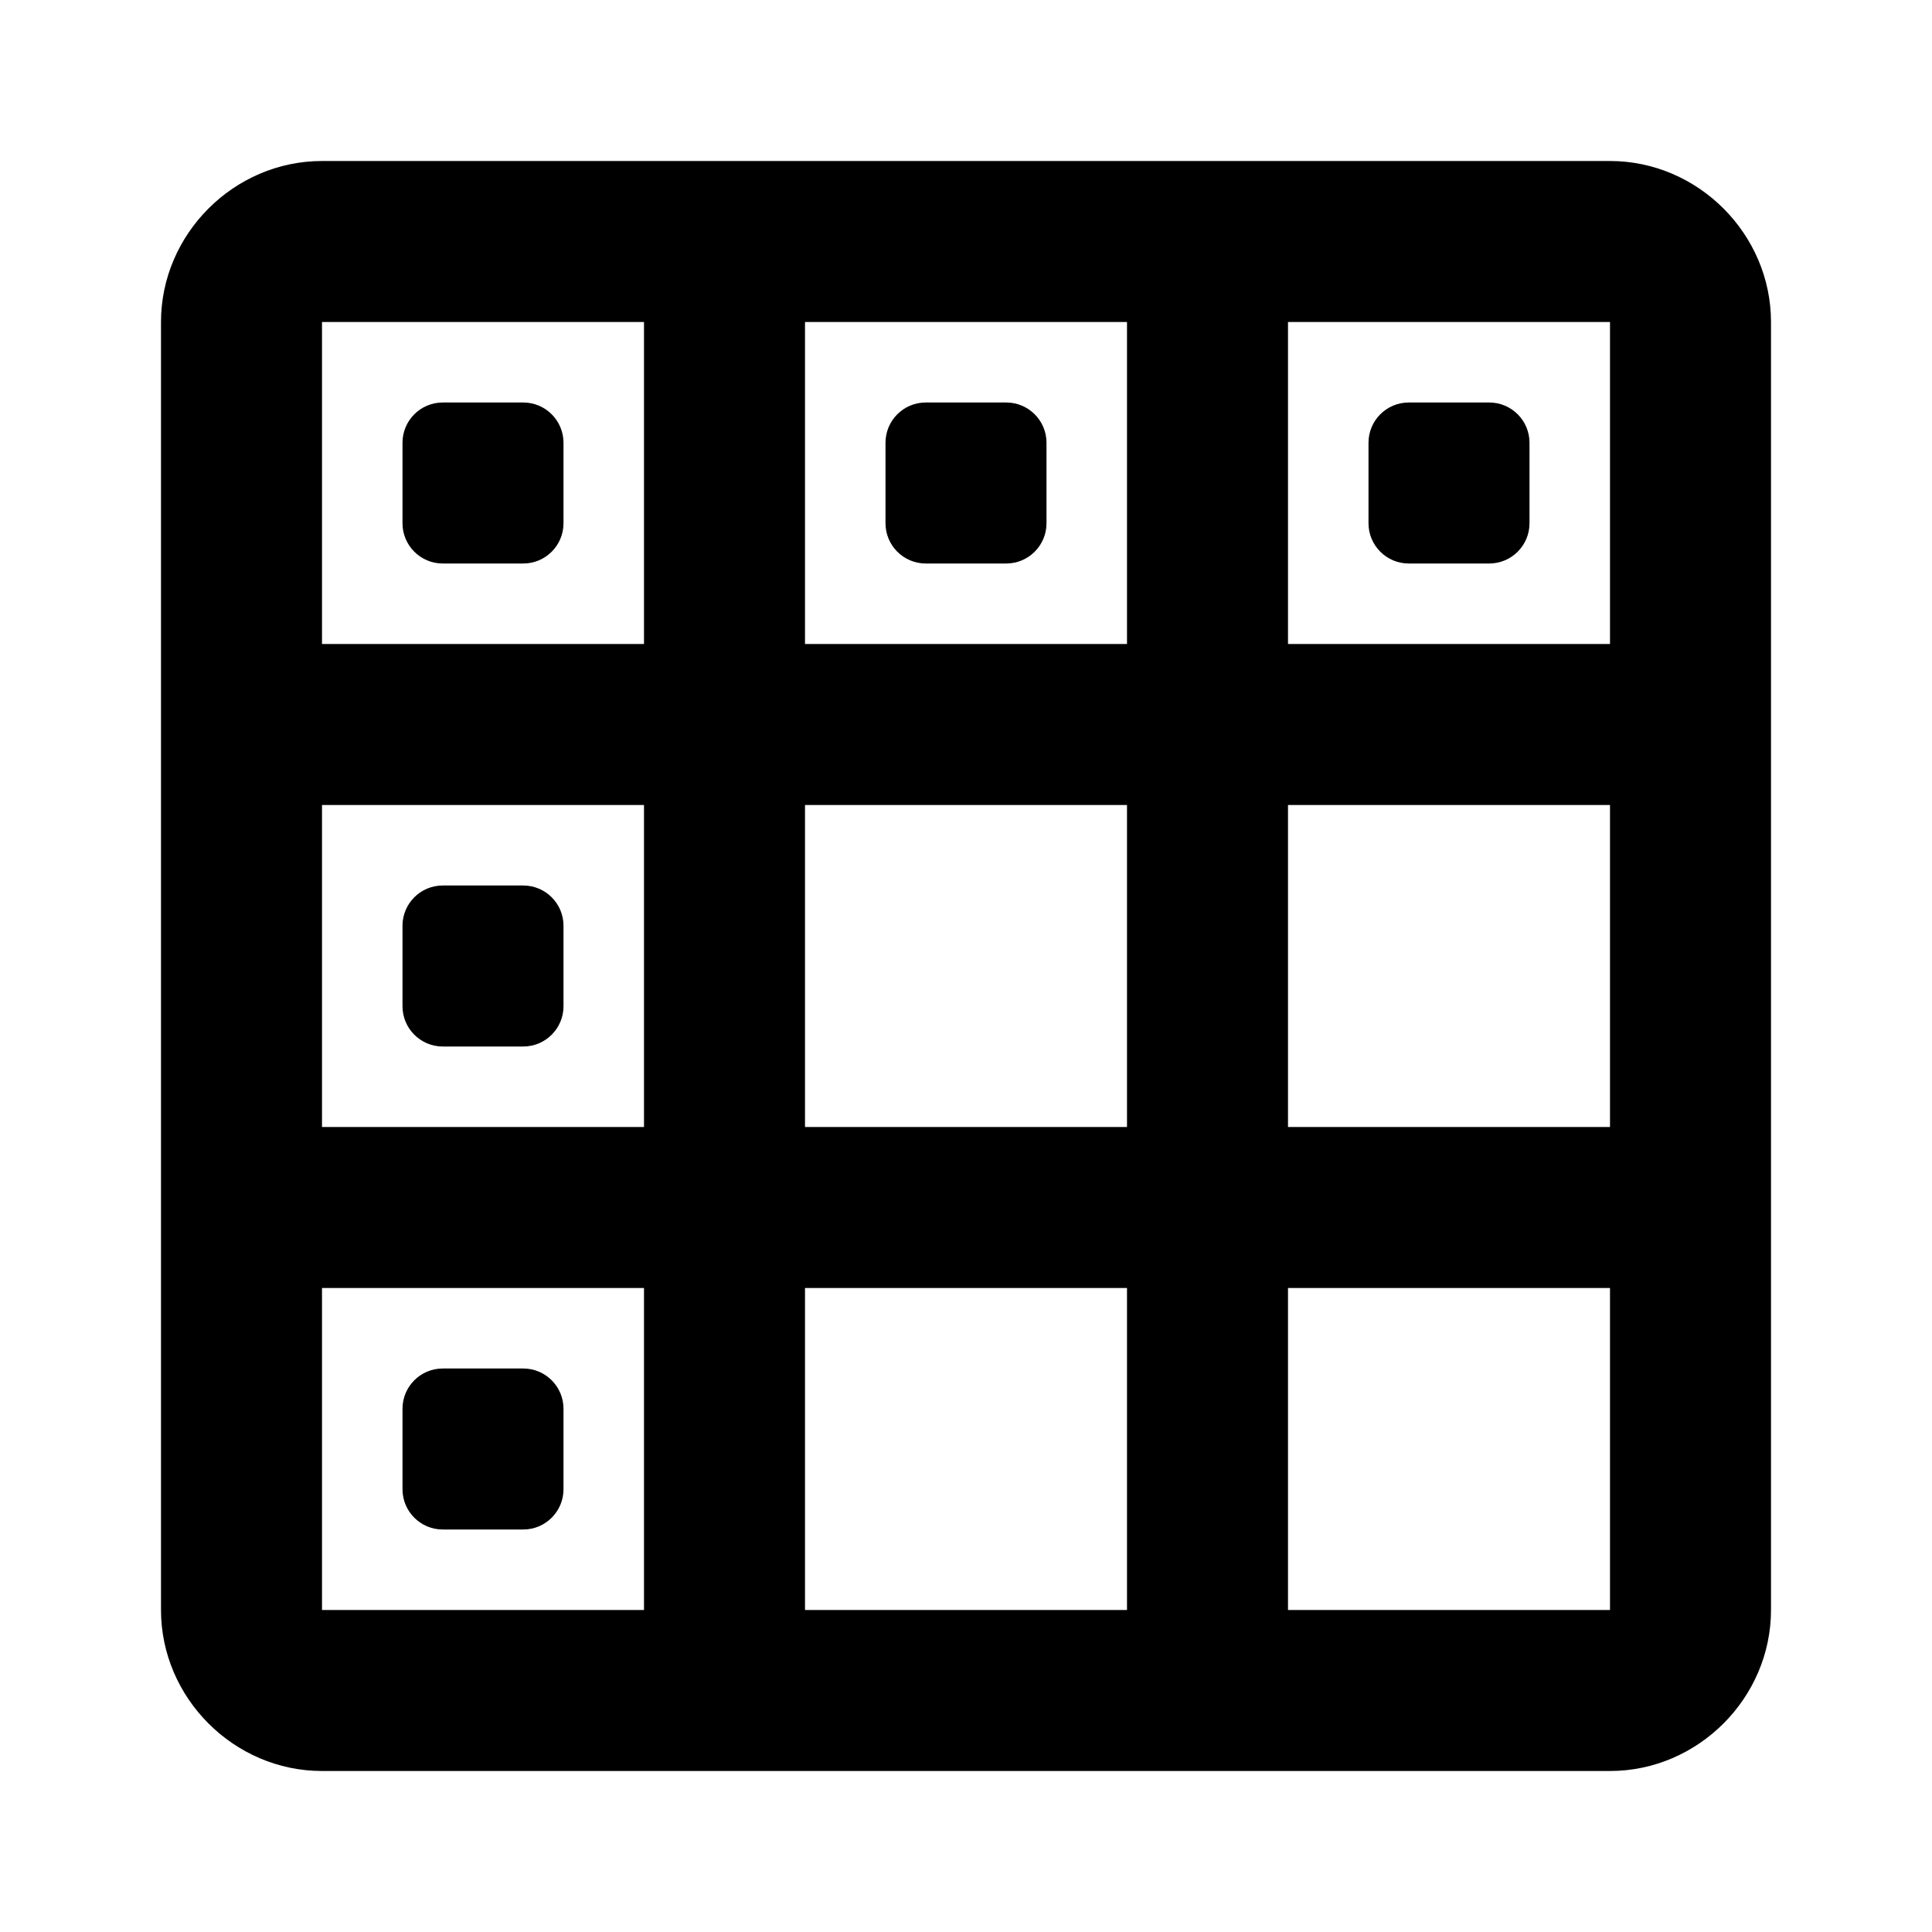 <svg xmlns="http://www.w3.org/2000/svg"  viewBox="0 0 24 24" width="50px" height="50px"><path d="M 4 2 C 2.907 2 2 2.907 2 4 L 2 20 C 2 21.093 2.907 22 4 22 L 20 22 C 21.093 22 22 21.093 22 20 L 22 4 C 22 2.907 21.093 2 20 2 L 4 2 z M 4 4 L 8 4 L 8 8 L 4 8 L 4 4 z M 10 4 L 14 4 L 14 8 L 10 8 L 10 4 z M 16 4 L 20 4 L 20 8 L 16 8 L 16 4 z M 5.5 5 C 5.224 5 5 5.224 5 5.5 L 5 6.5 C 5 6.776 5.224 7 5.5 7 L 6.5 7 C 6.776 7 7 6.776 7 6.5 L 7 5.5 C 7 5.224 6.776 5 6.5 5 L 5.5 5 z M 11.5 5 C 11.224 5 11 5.224 11 5.5 L 11 6.5 C 11 6.776 11.224 7 11.5 7 L 12.5 7 C 12.776 7 13 6.776 13 6.5 L 13 5.5 C 13 5.224 12.776 5 12.5 5 L 11.5 5 z M 17.5 5 C 17.224 5 17 5.224 17 5.5 L 17 6.5 C 17 6.776 17.224 7 17.5 7 L 18.5 7 C 18.776 7 19 6.776 19 6.5 L 19 5.5 C 19 5.224 18.776 5 18.5 5 L 17.5 5 z M 4 10 L 8 10 L 8 14 L 4 14 L 4 10 z M 10 10 L 14 10 L 14 14 L 10 14 L 10 10 z M 16 10 L 20 10 L 20 14 L 16 14 L 16 10 z M 5.5 11 C 5.224 11 5 11.224 5 11.5 L 5 12.5 C 5 12.776 5.224 13 5.5 13 L 6.5 13 C 6.776 13 7 12.776 7 12.5 L 7 11.5 C 7 11.224 6.776 11 6.5 11 L 5.5 11 z M 4 16 L 8 16 L 8 20 L 4 20 L 4 16 z M 10 16 L 14 16 L 14 20 L 10 20 L 10 16 z M 16 16 L 20 16 L 20 20 L 16 20 L 16 16 z M 5.5 17 C 5.224 17 5 17.224 5 17.5 L 5 18.5 C 5 18.776 5.224 19 5.5 19 L 6.5 19 C 6.776 19 7 18.776 7 18.5 L 7 17.5 C 7 17.224 6.776 17 6.5 17 L 5.5 17 z"/></svg>